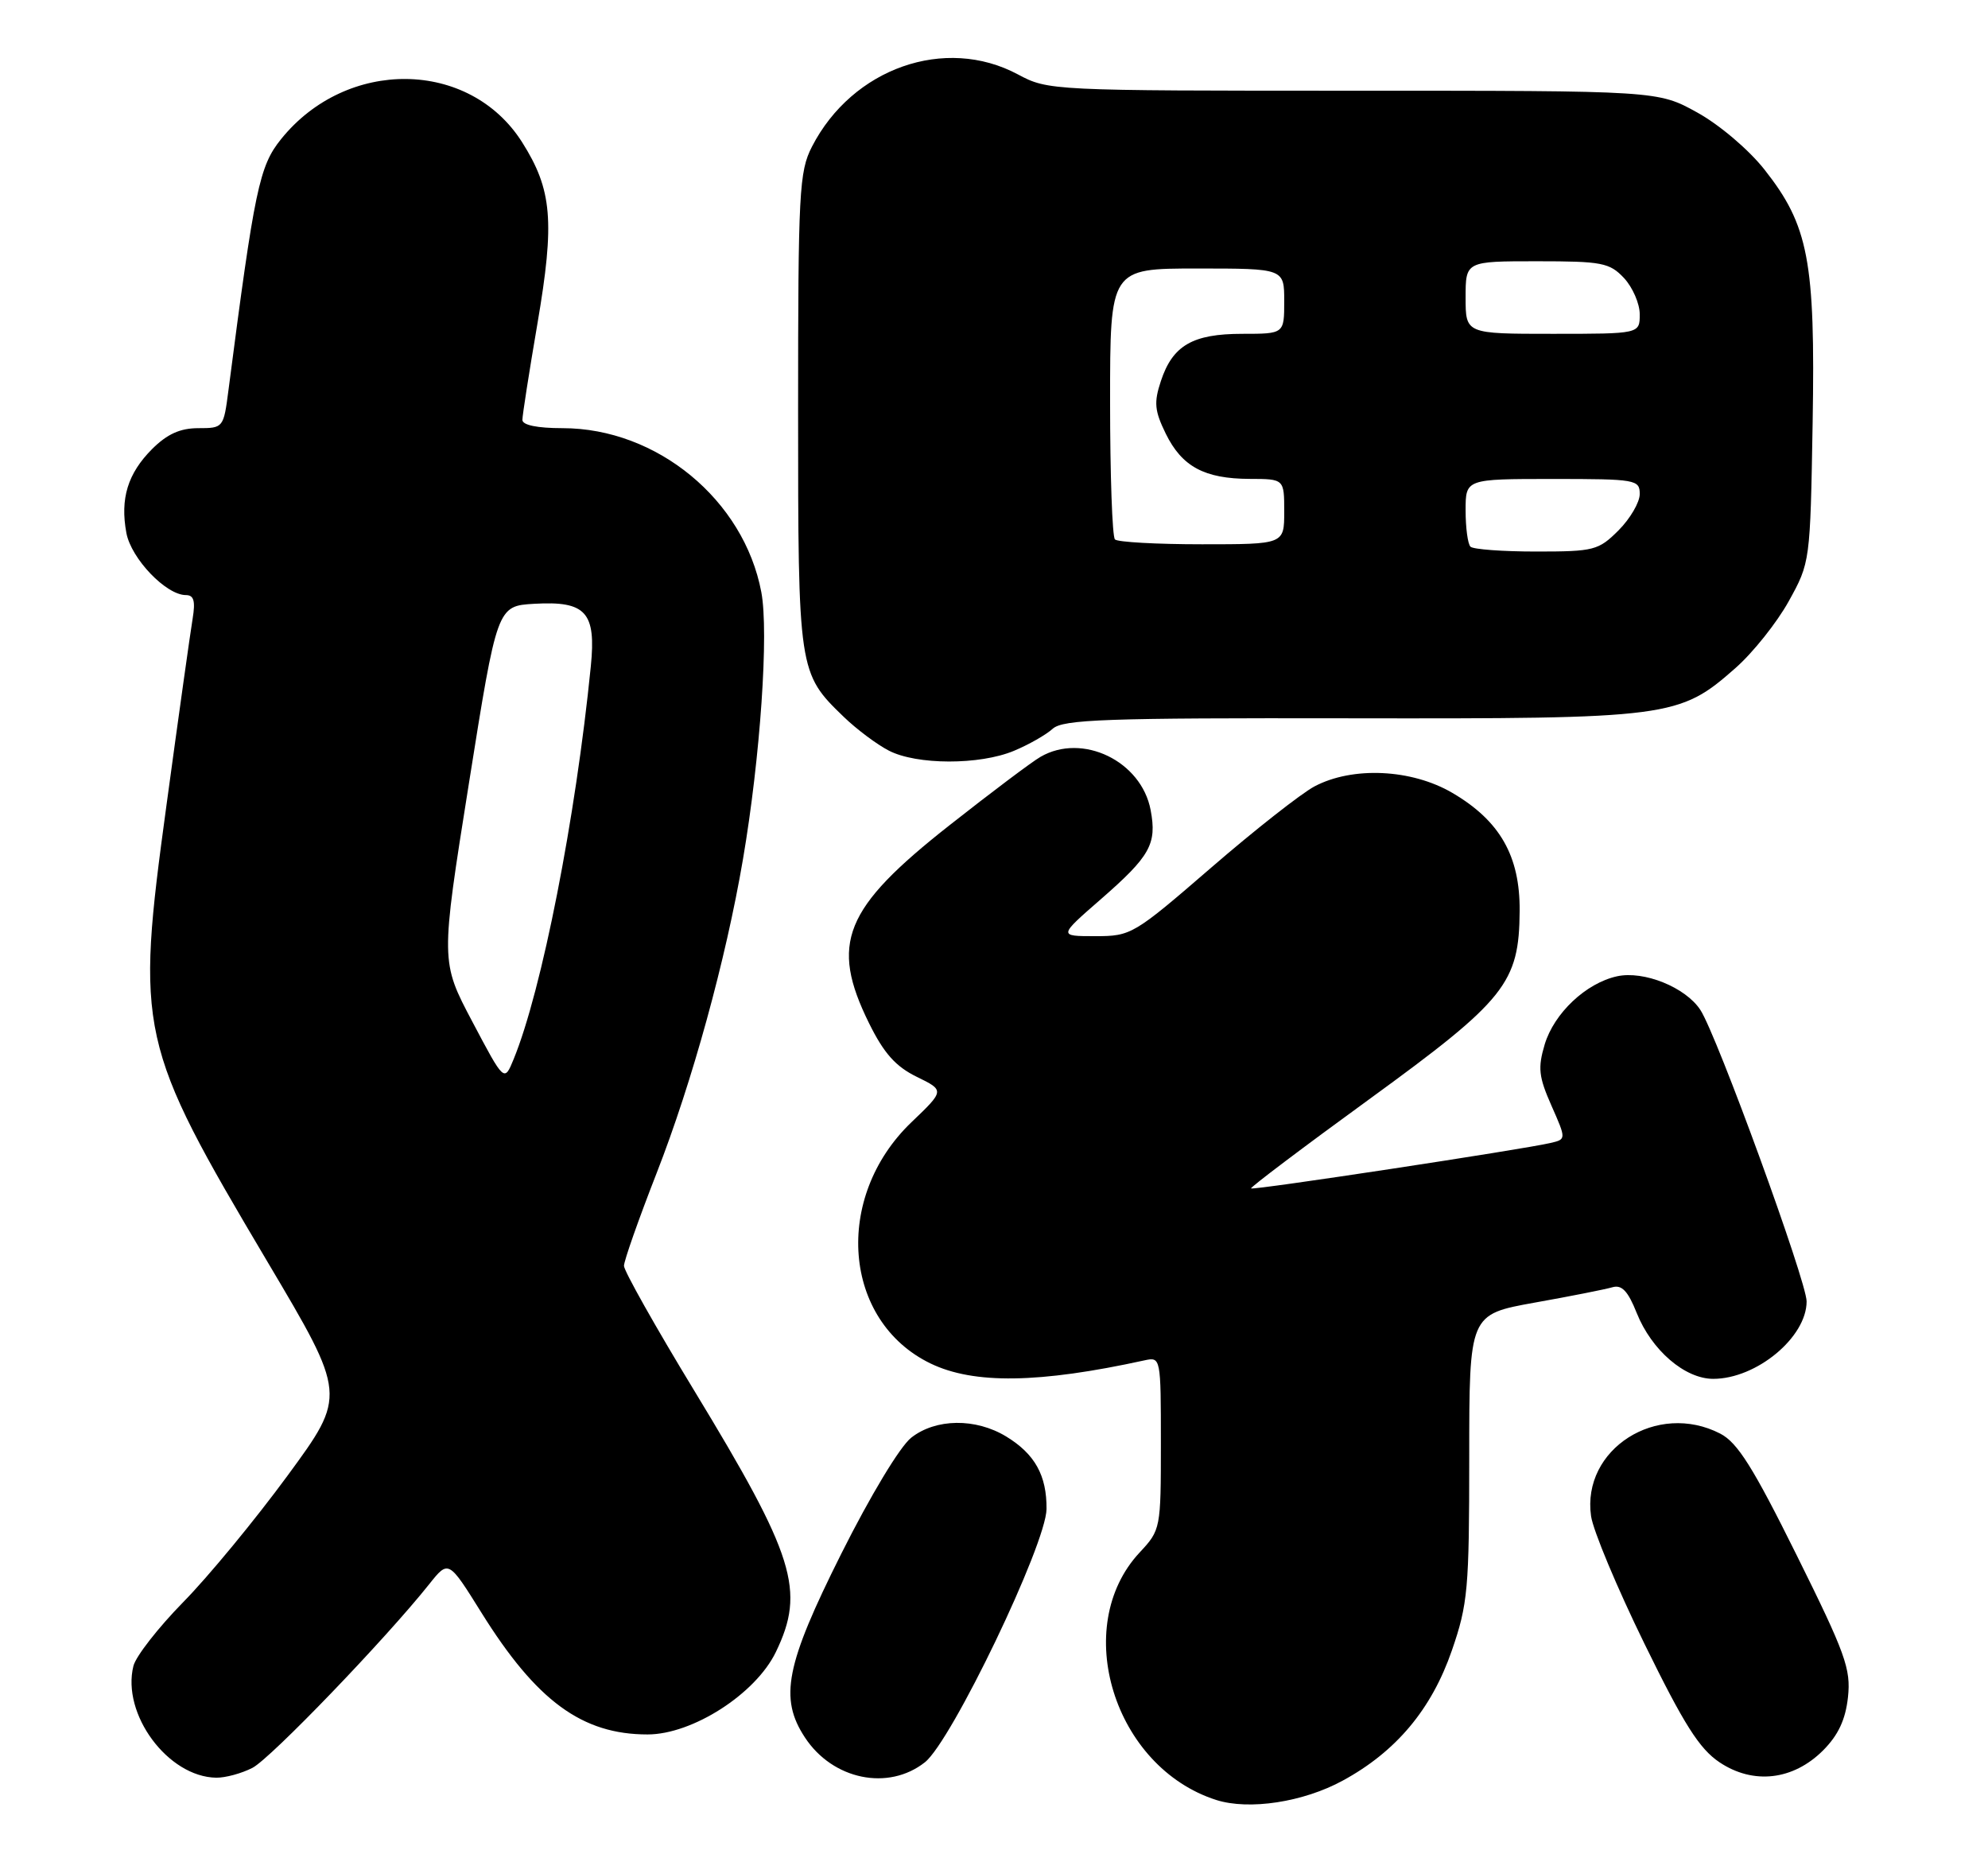 <?xml version="1.0" encoding="UTF-8" standalone="no"?>
<!DOCTYPE svg PUBLIC "-//W3C//DTD SVG 1.1//EN" "http://www.w3.org/Graphics/SVG/1.1/DTD/svg11.dtd" >
<svg xmlns="http://www.w3.org/2000/svg" xmlns:xlink="http://www.w3.org/1999/xlink" version="1.1" viewBox="0 0 274 256">
 <g >
 <path fill="currentColor"
d=" M 185.07 245.36 C 192.43 241.36 197.31 235.53 200.11 227.42 C 202.31 221.04 202.50 218.97 202.50 200.81 C 202.50 181.12 202.50 181.12 211.50 179.50 C 216.45 178.62 221.28 177.66 222.23 177.38 C 223.53 177.00 224.38 177.90 225.59 180.94 C 227.64 186.06 232.22 190.00 236.13 190.00 C 242.09 190.00 249.00 184.27 249.00 179.33 C 249.00 176.57 236.65 142.67 234.36 139.17 C 232.33 136.05 226.56 133.72 222.87 134.53 C 218.59 135.47 214.20 139.61 212.90 143.92 C 211.94 147.15 212.07 148.37 213.83 152.35 C 215.88 156.99 215.88 156.99 213.69 157.50 C 209.85 158.40 172.70 164.04 172.43 163.76 C 172.29 163.62 179.60 158.10 188.68 151.50 C 207.54 137.78 209.38 135.48 209.45 125.50 C 209.50 117.95 206.73 113.10 200.18 109.26 C 194.55 105.96 186.42 105.58 181.16 108.37 C 179.33 109.35 172.92 114.38 166.92 119.57 C 156.24 128.80 155.90 129.00 150.95 129.00 C 145.88 129.00 145.88 129.00 151.69 123.94 C 158.53 117.98 159.47 116.31 158.59 111.63 C 157.32 104.87 149.18 100.94 143.41 104.29 C 142.25 104.95 136.60 109.20 130.85 113.73 C 116.30 125.18 114.35 130.00 119.78 141.00 C 121.83 145.15 123.45 146.96 126.35 148.38 C 130.20 150.26 130.20 150.26 125.62 154.64 C 114.81 165.00 116.16 182.03 128.25 187.88 C 134.21 190.76 143.22 190.63 157.75 187.45 C 159.98 186.97 160.00 187.04 160.00 198.88 C 160.00 210.66 159.97 210.82 157.08 213.92 C 147.53 224.14 153.52 243.52 167.63 248.03 C 172.16 249.47 179.63 248.33 185.07 245.36 Z  M 34.80 243.60 C 37.32 242.29 53.16 225.83 59.16 218.29 C 61.82 214.95 61.82 214.95 66.36 222.23 C 73.95 234.40 80.23 239.00 89.25 239.00 C 95.44 239.00 104.14 233.42 106.93 227.65 C 111.03 219.17 109.56 214.46 95.67 191.60 C 90.35 182.85 86.00 175.12 86.00 174.43 C 86.00 173.74 88.02 168.00 90.49 161.68 C 95.40 149.12 100.03 132.31 102.40 118.41 C 104.79 104.41 105.98 87.14 104.93 81.59 C 102.53 68.88 90.55 59.00 77.53 59.00 C 74.06 59.00 72.00 58.58 72.00 57.86 C 72.00 57.23 72.93 51.27 74.07 44.61 C 76.48 30.51 76.11 26.14 71.95 19.58 C 64.70 8.16 47.77 7.95 38.74 19.17 C 35.74 22.89 35.09 26.00 31.49 53.75 C 30.82 58.95 30.78 59.00 27.33 59.00 C 24.83 59.00 23.04 59.81 20.97 61.87 C 17.60 65.25 16.54 68.71 17.42 73.45 C 18.09 76.99 22.89 82.00 25.62 82.00 C 26.72 82.00 26.95 82.81 26.55 85.25 C 26.25 87.04 24.62 98.62 22.94 110.99 C 18.68 142.21 19.04 143.83 36.87 173.88 C 47.77 192.25 47.77 192.25 39.63 203.34 C 35.16 209.43 28.69 217.28 25.25 220.77 C 21.82 224.27 18.73 228.22 18.39 229.56 C 16.73 236.19 23.15 244.86 29.80 244.96 C 31.06 244.98 33.31 244.37 34.80 243.60 Z  M 127.47 242.84 C 131.15 239.95 144.18 212.81 144.24 207.94 C 144.28 203.32 142.64 200.36 138.69 197.95 C 134.47 195.38 128.97 195.45 125.59 198.11 C 124.04 199.33 119.96 206.10 115.95 214.10 C 108.28 229.41 107.37 234.01 110.95 239.43 C 114.77 245.24 122.42 246.82 127.47 242.84 Z  M 251.27 241.20 C 253.36 239.10 254.36 236.97 254.70 233.87 C 255.12 229.97 254.36 227.86 247.63 214.30 C 241.63 202.20 239.48 198.78 237.10 197.55 C 228.39 193.05 217.98 199.69 219.29 208.91 C 219.57 210.89 222.88 218.80 226.65 226.50 C 232.09 237.62 234.22 240.98 237.00 242.84 C 241.66 245.95 247.14 245.32 251.27 241.20 Z  M 139.75 103.46 C 141.77 102.62 144.18 101.25 145.09 100.42 C 146.52 99.13 152.39 98.92 186.06 98.98 C 230.24 99.05 231.43 98.90 239.20 92.05 C 241.60 89.94 244.90 85.80 246.53 82.86 C 249.49 77.51 249.50 77.45 249.83 58.27 C 250.21 35.94 249.27 31.06 243.17 23.34 C 241.02 20.62 236.97 17.18 233.92 15.50 C 228.50 12.50 228.50 12.50 186.50 12.50 C 144.86 12.50 144.46 12.48 140.29 10.25 C 130.27 4.89 117.48 9.38 111.91 20.21 C 110.15 23.64 110.00 26.41 110.00 56.56 C 110.00 92.49 110.04 92.75 116.29 98.78 C 118.05 100.48 120.85 102.58 122.50 103.43 C 126.34 105.42 135.01 105.44 139.75 103.46 Z  M 65.11 140.80 C 60.72 132.50 60.72 132.50 64.62 108.00 C 68.52 83.50 68.52 83.50 73.64 83.20 C 80.76 82.79 82.18 84.36 81.43 91.82 C 79.34 112.75 74.68 136.48 70.79 145.96 C 69.50 149.11 69.50 149.11 65.11 140.80 Z  M 202.67 75.33 C 202.30 74.97 202.00 72.72 202.00 70.33 C 202.00 66.00 202.00 66.00 214.00 66.00 C 225.48 66.00 226.00 66.09 226.00 68.08 C 226.00 69.22 224.68 71.47 223.08 73.08 C 220.31 75.84 219.71 76.00 211.74 76.00 C 207.12 76.00 203.03 75.70 202.67 75.33 Z  M 153.67 74.33 C 153.30 73.97 153.00 65.42 153.00 55.33 C 153.00 37.00 153.00 37.00 165.00 37.00 C 177.00 37.00 177.00 37.00 177.00 41.50 C 177.00 46.00 177.00 46.00 171.22 46.00 C 164.38 46.00 161.62 47.60 160.00 52.51 C 159.02 55.46 159.13 56.60 160.67 59.75 C 162.90 64.30 166.00 65.97 172.25 65.99 C 177.00 66.00 177.00 66.00 177.00 70.50 C 177.00 75.00 177.00 75.00 165.67 75.00 C 159.43 75.00 154.03 74.70 153.67 74.33 Z  M 202.00 41.00 C 202.00 36.00 202.00 36.00 211.83 36.00 C 220.80 36.00 221.84 36.20 223.83 38.31 C 225.02 39.59 226.00 41.84 226.00 43.31 C 226.00 46.00 226.00 46.00 214.00 46.00 C 202.00 46.00 202.00 46.00 202.00 41.00 Z "/>
</g>
</svg>